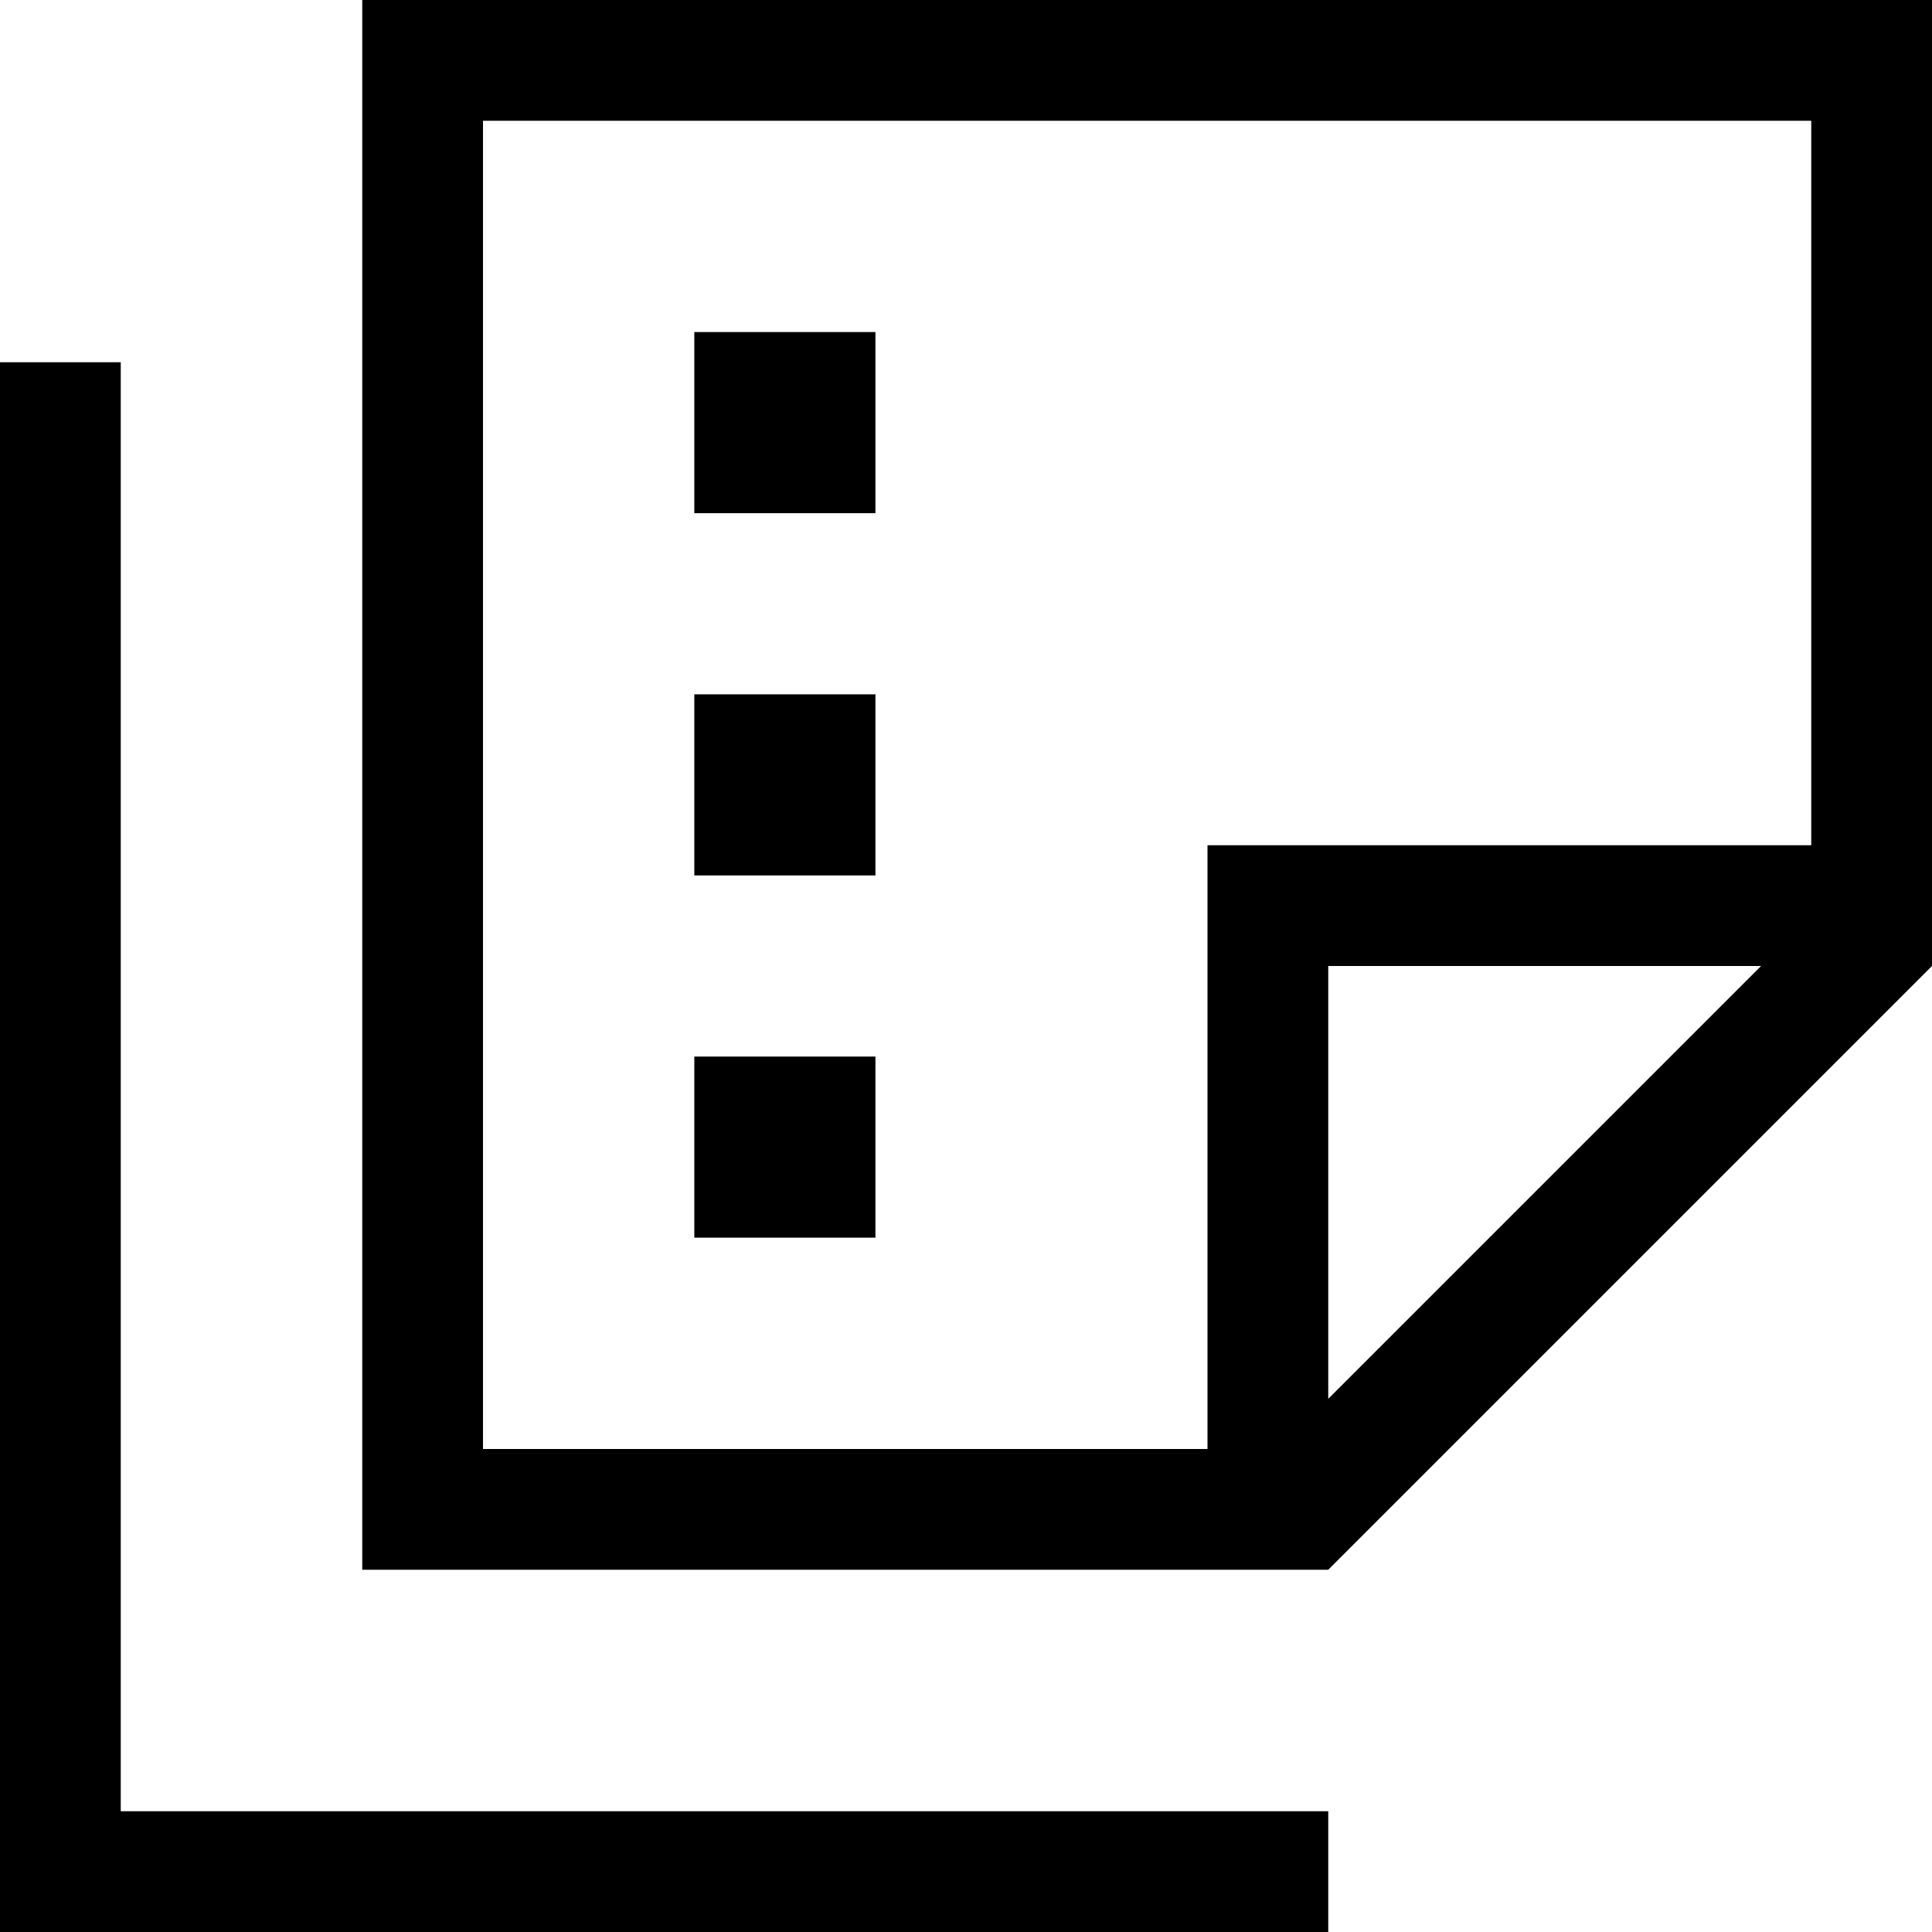 <svg xmlns="http://www.w3.org/2000/svg" viewBox="0 0 512 512"><!--! Font Awesome Pro 7.0.0 by @fontawesome - https://fontawesome.com License - https://fontawesome.com/license (Commercial License) Copyright 2025 Fonticons, Inc. --><path fill="currentColor" d="M320 384l-192 0 0-352 352 0 0 192-160 0 0 160zM466.7 256L352 370.7 352 256 466.7 256zM128 416l224 0 160-160 0-256-416 0 0 416 32 0zM32 96l-32 0 0 416 352 0 0-32-320 0 0-384zm200-8l-48 0 0 48 48 0 0-48zm-48 96l0 48 48 0 0-48-48 0zm48 96l-48 0 0 48 48 0 0-48z"/></svg>